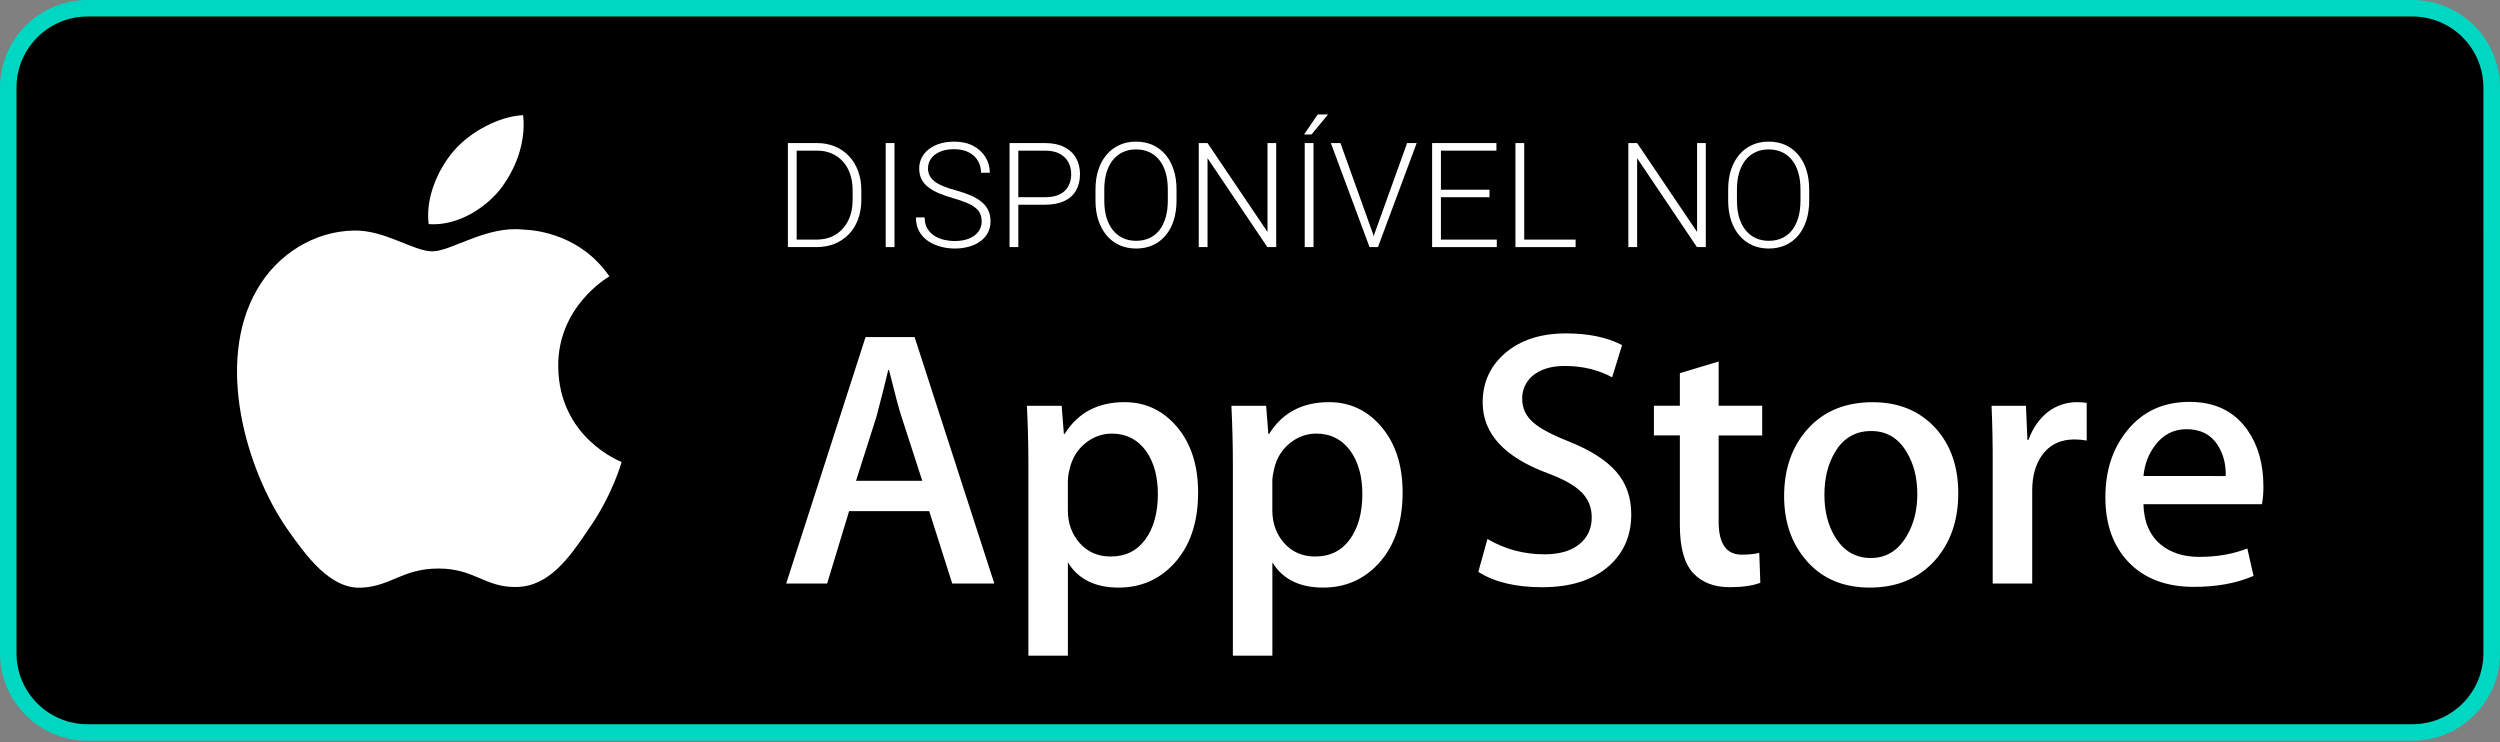 <svg width="330" height="98" viewBox="0 0 330 98" fill="none" xmlns="http://www.w3.org/2000/svg">
<rect x="0" y="0" width="330" height="98" fill="#808080" stroke="none"/>
<path d="M327.811 86.234C327.811 87.465 327.568 88.683 327.097 89.82C326.626 90.957 325.935 91.99 325.064 92.859C324.193 93.729 323.159 94.419 322.022 94.889C320.884 95.359 319.665 95.6 318.434 95.599H11.566C9.079 95.602 6.692 94.616 4.932 92.86C3.171 91.104 2.18 88.721 2.177 86.234V11.553C2.18 9.065 3.171 6.68 4.931 4.922C6.691 3.164 9.078 2.176 11.566 2.176H318.432C319.663 2.176 320.883 2.418 322.021 2.89C323.158 3.361 324.192 4.052 325.063 4.922C325.934 5.793 326.624 6.827 327.096 7.965C327.567 9.102 327.809 10.322 327.809 11.553L327.811 86.234Z" fill="white"/>
<path d="M318.434 97.778H11.566C8.502 97.777 5.564 96.561 3.395 94.397C1.227 92.233 0.006 89.298 0 86.234L0 11.556C0.005 8.491 1.225 5.553 3.393 3.387C5.561 1.221 8.501 0.003 11.566 0L318.432 0C321.497 0.004 324.435 1.222 326.603 3.388C328.771 5.554 329.992 8.491 329.998 11.556V86.234C330.002 92.602 324.805 97.778 318.434 97.778Z" fill="#00D7C2"/>
<path d="M327.811 86.234C327.811 87.465 327.568 88.683 327.097 89.82C326.626 90.957 325.935 91.99 325.064 92.859C324.193 93.729 323.159 94.419 322.022 94.889C320.884 95.359 319.665 95.6 318.434 95.599H11.566C9.079 95.602 6.692 94.616 4.932 92.86C3.171 91.104 2.18 88.721 2.177 86.234V11.553C2.18 9.065 3.171 6.68 4.931 4.922C6.691 3.164 9.078 2.176 11.566 2.176H318.432C319.663 2.176 320.883 2.418 322.021 2.89C323.158 3.361 324.192 4.052 325.063 4.922C325.934 5.793 326.624 6.827 327.096 7.965C327.567 9.102 327.809 10.322 327.809 11.553L327.811 86.234Z" fill="black"/>
<path d="M73.686 48.374C73.615 40.493 80.14 36.66 80.439 36.481C76.743 31.094 71.015 30.358 69.002 30.3C64.192 29.794 59.525 33.178 57.074 33.178C54.575 33.178 50.801 30.349 46.734 30.432C41.5 30.512 36.603 33.542 33.918 38.246C28.376 47.839 32.509 61.935 37.819 69.688C40.475 73.488 43.579 77.725 47.641 77.576C51.615 77.415 53.1 75.046 57.896 75.046C62.648 75.046 64.042 77.576 68.186 77.481C72.451 77.415 75.136 73.666 77.7 69.835C80.769 65.485 82.002 61.196 82.051 60.976C81.953 60.942 73.769 57.817 73.686 48.374ZM65.86 25.199C67.997 22.527 69.46 18.891 69.054 15.201C65.96 15.338 62.091 17.341 59.863 19.954C57.891 22.258 56.13 26.033 56.585 29.583C60.061 29.843 63.629 27.83 65.86 25.199Z" fill="white"/>
<path d="M131.252 77.031H125.698L122.655 67.473H112.08L109.181 77.031H103.774L114.254 44.492H120.725L131.252 77.031ZM121.738 63.463L118.987 54.966C118.695 54.098 118.148 52.054 117.345 48.836H117.248C116.925 50.22 116.409 52.264 115.702 54.966L112.997 63.463H121.738ZM158.151 65.011C158.151 69.001 157.067 72.156 154.898 74.471C152.956 76.532 150.542 77.562 147.663 77.562C144.555 77.562 142.319 76.454 140.962 74.234V86.545H135.747V61.28C135.747 58.773 135.681 56.204 135.554 53.568H140.14L140.431 57.287H140.529C142.268 54.485 144.907 53.084 148.448 53.084C151.217 53.084 153.528 54.177 155.377 56.365C157.224 58.558 158.151 61.439 158.151 65.011ZM152.838 65.202C152.838 62.918 152.325 61.035 151.293 59.551C150.165 58.008 148.651 57.235 146.753 57.235C145.467 57.235 144.298 57.666 143.253 58.514C142.207 59.37 141.522 60.487 141.201 61.871C141.058 62.389 140.977 62.922 140.959 63.458V67.373C140.959 69.077 141.483 70.517 142.529 71.696C143.576 72.87 144.936 73.459 146.609 73.459C148.573 73.459 150.102 72.698 151.195 71.19C152.291 69.676 152.838 67.681 152.838 65.202ZM185.145 65.011C185.145 69.001 184.061 72.156 181.892 74.471C179.947 76.532 177.536 77.562 174.655 77.562C171.546 77.562 169.311 76.454 167.953 74.234V86.545H162.739V61.28C162.739 58.773 162.673 56.204 162.546 53.568H167.131L167.423 57.287H167.52C169.257 54.485 171.896 53.084 175.44 53.084C178.206 53.084 180.517 54.177 182.371 56.365C184.215 58.558 185.145 61.439 185.145 65.011ZM179.83 65.202C179.83 62.918 179.314 61.035 178.282 59.551C177.154 58.008 175.645 57.235 173.747 57.235C172.461 57.235 171.292 57.666 170.242 58.514C169.196 59.37 168.513 60.487 168.193 61.871C168.034 62.517 167.948 63.043 167.948 63.458V67.373C167.948 69.077 168.474 70.517 169.516 71.696C170.563 72.867 171.923 73.459 173.601 73.459C175.567 73.459 177.096 72.698 178.186 71.19C179.282 69.676 179.83 67.681 179.83 65.202ZM215.325 67.903C215.325 70.674 214.357 72.926 212.432 74.664C210.314 76.562 207.357 77.513 203.566 77.513C200.064 77.513 197.256 76.838 195.138 75.486L196.344 71.141C198.63 72.495 201.142 73.17 203.877 73.17C205.843 73.17 207.372 72.725 208.462 71.843C209.556 70.957 210.108 69.774 210.108 68.297C210.108 66.974 209.651 65.867 208.754 64.964C207.851 64.065 206.359 63.226 204.263 62.456C198.564 60.331 195.713 57.223 195.713 53.135C195.713 50.465 196.72 48.279 198.731 46.57C200.741 44.863 203.407 44.01 206.724 44.01C209.685 44.01 212.153 44.526 214.112 45.555L212.804 49.805C210.96 48.807 208.878 48.308 206.55 48.308C204.711 48.308 203.268 48.761 202.236 49.66C201.367 50.465 200.927 51.445 200.927 52.609C200.927 53.893 201.428 54.959 202.426 55.795C203.292 56.566 204.872 57.404 207.156 58.304C209.959 59.434 212.019 60.749 213.337 62.26C214.665 63.771 215.325 65.656 215.325 67.903ZM232.61 57.48H226.862V68.872C226.862 71.769 227.875 73.214 229.905 73.214C230.836 73.214 231.609 73.136 232.221 72.972L232.365 76.931C231.338 77.315 229.985 77.508 228.31 77.508C226.251 77.508 224.641 76.879 223.479 75.623C222.323 74.366 221.741 72.261 221.741 69.297V57.47H218.316V53.558H221.741V49.262L226.862 47.717V53.558H232.61V57.48ZM258.491 65.106C258.491 68.713 257.459 71.674 255.399 73.989C253.244 76.373 250.378 77.562 246.805 77.562C243.356 77.562 240.615 76.42 238.57 74.138C236.525 71.852 235.503 68.972 235.503 65.498C235.503 61.862 236.559 58.883 238.665 56.568C240.776 54.25 243.618 53.091 247.191 53.091C250.635 53.091 253.401 54.235 255.495 56.519C257.495 58.734 258.491 61.595 258.491 65.106ZM253.085 65.226C253.085 63.077 252.621 61.233 251.689 59.69C250.596 57.827 249.03 56.895 247.003 56.895C244.914 56.895 243.312 57.827 242.221 59.69C241.287 61.233 240.822 63.109 240.822 65.324C240.822 67.476 241.287 69.324 242.221 70.862C243.349 72.725 244.922 73.657 246.959 73.657C248.952 73.657 250.515 72.706 251.645 70.816C252.604 69.236 253.085 67.38 253.085 65.226ZM275.447 58.152C274.905 58.054 274.355 58.006 273.804 58.008C271.969 58.008 270.551 58.698 269.553 60.086C268.687 61.309 268.252 62.854 268.252 64.72V77.031H263.037V60.957C263.042 58.494 262.991 56.031 262.886 53.57H267.427L267.618 58.059H267.763C268.315 56.517 269.181 55.272 270.37 54.34C271.458 53.526 272.78 53.086 274.139 53.084C274.62 53.084 275.056 53.118 275.442 53.179L275.447 58.152ZM298.768 64.189C298.781 64.982 298.717 65.774 298.577 66.554H282.934C282.992 68.872 283.751 70.647 285.203 71.87C286.522 72.96 288.226 73.508 290.32 73.508C292.636 73.508 294.749 73.141 296.65 72.4L297.466 76.016C295.246 76.985 292.624 77.466 289.598 77.466C285.959 77.466 283.102 76.395 281.023 74.258C278.949 72.119 277.91 69.243 277.91 65.642C277.91 62.106 278.876 59.16 280.811 56.81C282.836 54.301 285.573 53.047 289.016 53.047C292.399 53.047 294.959 54.301 296.698 56.81C298.075 58.798 298.768 61.263 298.768 64.189ZM293.795 62.837C293.832 61.289 293.49 59.957 292.783 58.83C291.88 57.377 290.491 56.654 288.63 56.654C286.925 56.654 285.536 57.36 284.479 58.778C283.611 59.906 283.095 61.26 282.936 62.832L293.795 62.837Z" fill="white"/>
<path d="M107.754 32.617H104.641L104.66 31.627H107.754C108.741 31.627 109.59 31.407 110.301 30.966C111.018 30.52 111.571 29.904 111.961 29.118C112.351 28.332 112.546 27.42 112.546 26.382V25.099C112.546 24.307 112.432 23.59 112.206 22.949C111.986 22.308 111.668 21.761 111.253 21.308C110.838 20.849 110.342 20.497 109.763 20.251C109.191 20.006 108.549 19.884 107.839 19.884H104.585V18.884H107.839C108.694 18.884 109.477 19.032 110.188 19.327C110.904 19.616 111.524 20.038 112.046 20.591C112.574 21.138 112.979 21.795 113.262 22.562C113.552 23.329 113.696 24.185 113.696 25.128V26.382C113.696 27.326 113.552 28.181 113.262 28.948C112.979 29.715 112.574 30.372 112.046 30.919C111.517 31.466 110.892 31.887 110.169 32.183C109.446 32.472 108.641 32.617 107.754 32.617ZM105.16 18.884V32.617H104V18.884H105.16Z" fill="white"/>
<path d="M118.073 18.884V32.617H116.913V18.884H118.073Z" fill="white"/>
<path d="M129.58 29.24C129.58 28.863 129.517 28.526 129.391 28.231C129.266 27.935 129.058 27.671 128.769 27.439C128.486 27.2 128.102 26.98 127.618 26.778C127.14 26.571 126.543 26.367 125.826 26.165C125.141 25.97 124.521 25.757 123.968 25.524C123.415 25.291 122.94 25.024 122.544 24.722C122.154 24.42 121.855 24.068 121.648 23.666C121.44 23.257 121.336 22.782 121.336 22.242C121.336 21.713 121.45 21.232 121.676 20.798C121.902 20.365 122.22 19.99 122.629 19.676C123.044 19.362 123.531 19.119 124.091 18.95C124.656 18.78 125.276 18.695 125.949 18.695C126.911 18.695 127.741 18.877 128.439 19.242C129.143 19.607 129.687 20.101 130.071 20.723C130.46 21.339 130.655 22.031 130.655 22.798H129.495C129.495 22.201 129.354 21.669 129.071 21.204C128.794 20.732 128.392 20.365 127.863 20.101C127.341 19.83 126.703 19.695 125.949 19.695C125.194 19.695 124.559 19.811 124.043 20.044C123.534 20.27 123.147 20.575 122.883 20.959C122.625 21.336 122.496 21.757 122.496 22.223C122.496 22.55 122.559 22.852 122.685 23.128C122.811 23.399 123.015 23.653 123.298 23.892C123.587 24.125 123.968 24.345 124.44 24.552C124.911 24.754 125.493 24.945 126.184 25.128C126.914 25.329 127.562 25.552 128.127 25.797C128.693 26.043 129.171 26.326 129.561 26.646C129.951 26.961 130.247 27.329 130.448 27.75C130.649 28.171 130.75 28.662 130.75 29.221C130.75 29.781 130.63 30.284 130.391 30.73C130.159 31.171 129.828 31.545 129.401 31.853C128.98 32.161 128.48 32.397 127.901 32.56C127.329 32.724 126.703 32.806 126.024 32.806C125.414 32.806 124.807 32.727 124.204 32.57C123.6 32.413 123.047 32.17 122.544 31.843C122.047 31.51 121.648 31.083 121.346 30.561C121.05 30.039 120.902 29.416 120.902 28.693H122.053C122.053 29.272 122.169 29.759 122.402 30.155C122.635 30.551 122.943 30.872 123.327 31.117C123.716 31.363 124.144 31.542 124.609 31.655C125.081 31.762 125.552 31.815 126.024 31.815C126.747 31.815 127.373 31.708 127.901 31.494C128.436 31.281 128.847 30.982 129.137 30.599C129.432 30.209 129.58 29.756 129.58 29.24Z" fill="white"/>
<path d="M137.927 27.024H134.013V26.033H137.927C138.745 26.033 139.408 25.901 139.918 25.637C140.433 25.367 140.807 25.002 141.04 24.543C141.279 24.084 141.399 23.568 141.399 22.996C141.399 22.436 141.279 21.921 141.04 21.449C140.807 20.978 140.433 20.6 139.918 20.317C139.408 20.028 138.745 19.884 137.927 19.884H134.419V32.617H133.259V18.884H137.927C138.934 18.884 139.779 19.057 140.465 19.402C141.156 19.748 141.678 20.229 142.03 20.846C142.383 21.462 142.559 22.172 142.559 22.977C142.559 23.82 142.383 24.546 142.03 25.156C141.678 25.76 141.16 26.222 140.474 26.543C139.789 26.863 138.94 27.024 137.927 27.024Z" fill="white"/>
<path d="M155.302 25.015V26.486C155.302 27.448 155.176 28.319 154.924 29.099C154.679 29.872 154.321 30.536 153.849 31.089C153.384 31.642 152.824 32.067 152.17 32.362C151.516 32.658 150.78 32.806 149.963 32.806C149.164 32.806 148.435 32.658 147.775 32.362C147.121 32.067 146.558 31.642 146.086 31.089C145.615 30.536 145.25 29.872 144.992 29.099C144.734 28.319 144.605 27.448 144.605 26.486V25.015C144.605 24.052 144.731 23.185 144.983 22.411C145.241 21.632 145.605 20.965 146.077 20.412C146.548 19.858 147.111 19.434 147.765 19.138C148.419 18.843 149.145 18.695 149.944 18.695C150.762 18.695 151.497 18.843 152.151 19.138C152.805 19.434 153.368 19.858 153.84 20.412C154.311 20.965 154.673 21.632 154.924 22.411C155.176 23.185 155.302 24.052 155.302 25.015ZM154.151 26.486V24.996C154.151 24.185 154.056 23.455 153.868 22.808C153.686 22.16 153.412 21.607 153.047 21.147C152.689 20.688 152.249 20.336 151.727 20.091C151.205 19.846 150.611 19.723 149.944 19.723C149.296 19.723 148.715 19.846 148.199 20.091C147.683 20.336 147.243 20.688 146.879 21.147C146.52 21.607 146.244 22.16 146.049 22.808C145.86 23.455 145.766 24.185 145.766 24.996V26.486C145.766 27.303 145.86 28.039 146.049 28.693C146.244 29.341 146.523 29.897 146.888 30.363C147.253 30.822 147.693 31.174 148.209 31.419C148.73 31.664 149.315 31.787 149.963 31.787C150.636 31.787 151.23 31.664 151.746 31.419C152.261 31.174 152.698 30.822 153.057 30.363C153.415 29.897 153.686 29.341 153.868 28.693C154.056 28.039 154.151 27.303 154.151 26.486Z" fill="white"/>
<path d="M168.459 18.884V32.617H167.29L159.395 20.883V32.617H158.235V18.884H159.395L167.309 30.617V18.884H168.459Z" fill="white"/>
<path d="M173.383 18.884V32.617H172.223V18.884H173.383ZM172.138 17.752L173.939 15.111H175.298L173.119 17.752H172.138Z" fill="white"/>
<path d="M181.41 30.91L185.739 18.884H187.003L181.891 32.617H180.957L181.41 30.91ZM176.939 18.884L181.249 30.91L181.721 32.617H180.778L175.675 18.884H176.939Z" fill="white"/>
<path d="M197.577 31.627V32.617H189.852V31.627H197.577ZM190.201 18.884V32.617H189.04V18.884H190.201ZM196.614 25.043V26.033H189.852V25.043H196.614ZM197.529 18.884V19.884H189.852V18.884H197.529Z" fill="white"/>
<path d="M207.98 31.627V32.617H200.859V31.627H207.98ZM201.198 18.884V32.617H200.038V18.884H201.198Z" fill="white"/>
<path d="M225.166 18.884V32.617H223.996L216.101 20.883V32.617H214.941V18.884H216.101L224.015 30.617V18.884H225.166Z" fill="white"/>
<path d="M238.814 25.015V26.486C238.814 27.448 238.688 28.319 238.437 29.099C238.191 29.872 237.833 30.536 237.361 31.089C236.896 31.642 236.336 32.067 235.682 32.362C235.028 32.658 234.293 32.806 233.475 32.806C232.677 32.806 231.947 32.658 231.287 32.362C230.633 32.067 230.07 31.642 229.599 31.089C229.127 30.536 228.762 29.872 228.505 29.099C228.247 28.319 228.118 27.448 228.118 26.486V25.015C228.118 24.052 228.244 23.185 228.495 22.411C228.753 21.632 229.118 20.965 229.589 20.412C230.061 19.858 230.624 19.434 231.278 19.138C231.932 18.843 232.658 18.695 233.456 18.695C234.274 18.695 235.01 18.843 235.664 19.138C236.318 19.434 236.88 19.858 237.352 20.412C237.824 20.965 238.185 21.632 238.437 22.411C238.688 23.185 238.814 24.052 238.814 25.015ZM237.663 26.486V24.996C237.663 24.185 237.569 23.455 237.38 22.808C237.198 22.16 236.924 21.607 236.56 21.147C236.201 20.688 235.761 20.336 235.239 20.091C234.717 19.846 234.123 19.723 233.456 19.723C232.809 19.723 232.227 19.846 231.712 20.091C231.196 20.336 230.756 20.688 230.391 21.147C230.033 21.607 229.756 22.16 229.561 22.808C229.372 23.455 229.278 24.185 229.278 24.996V26.486C229.278 27.303 229.372 28.039 229.561 28.693C229.756 29.341 230.036 29.897 230.4 30.363C230.765 30.822 231.205 31.174 231.721 31.419C232.243 31.664 232.828 31.787 233.475 31.787C234.148 31.787 234.742 31.664 235.258 31.419C235.774 31.174 236.211 30.822 236.569 30.363C236.927 29.897 237.198 29.341 237.38 28.693C237.569 28.039 237.663 27.303 237.663 26.486Z" fill="white"/>
</svg>

